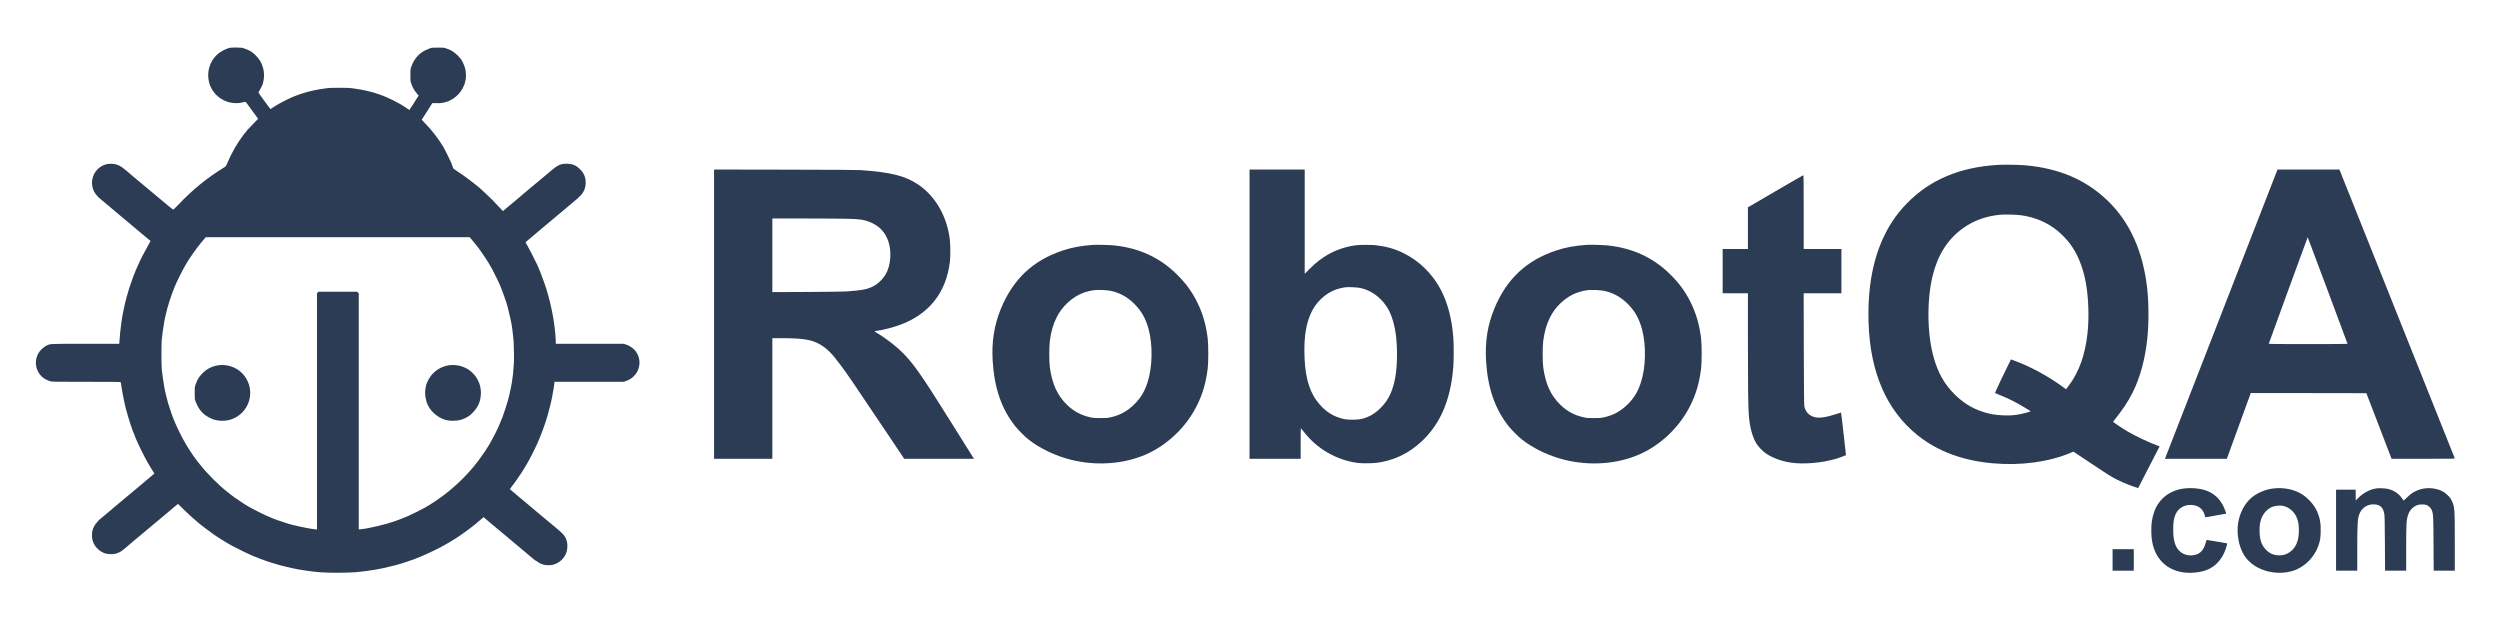 <?xml version="1.0" encoding="UTF-8" standalone="no"?>
<svg
   version="1.0"
   width="8021pt"
   height="1990pt"
   viewBox="0 0 8021 1990"
   preserveAspectRatio="xMidYMid meet"
   id="svg3283"
   sodipodi:docname="robotqa_logo copy.svg"
   inkscape:version="1.2.1 (9c6d41e, 2022-07-14)"
   xmlns:inkscape="http://www.inkscape.org/namespaces/inkscape"
   xmlns:sodipodi="http://sodipodi.sourceforge.net/DTD/sodipodi-0.dtd"
   xmlns="http://www.w3.org/2000/svg"
   xmlns:svg="http://www.w3.org/2000/svg">
  <defs
     id="defs3287" />
  <sodipodi:namedview
     id="namedview3285"
     pagecolor="#ffffff"
     bordercolor="#000000"
     borderopacity="0.25"
     inkscape:showpageshadow="2"
     inkscape:pageopacity="0.0"
     inkscape:pagecheckerboard="0"
     inkscape:deskcolor="#d1d1d1"
     inkscape:document-units="pt"
     showgrid="false"
     inkscape:zoom="0.088944724"
     inkscape:cx="4643.3333"
     inkscape:cy="1326.6667"
     inkscape:window-width="1309"
     inkscape:window-height="456"
     inkscape:window-x="0"
     inkscape:window-y="38"
     inkscape:window-maximized="0"
     inkscape:current-layer="svg3283" />
  <g
     transform="translate(0,1990) scale(0.1,-0.1)"
     fill="#000000"
     stroke="none"
     id="g3281"
     style="fill:#2c3c54">
    <path
       d="M7399 18370 c-139 -22 -329 -122 -447 -235 -221 -211 -316 -528 -253 -837 85 -410 455 -708 879 -708 76 0 130 6 187 21 119 31 112 33 172 -51 30 -41 62 -86 73 -100 17 -21 76 -103 240 -328 l32 -44 -133 -136 c-190 -194 -224 -232 -312 -346 -227 -294 -405 -604 -556 -966 -28 -65 -38 -79 -79 -104 -580 -360 -1015 -714 -1486 -1210 -82 -86 -155 -155 -161 -152 -7 2 -74 55 -149 118 -325 270 -422 350 -561 468 -176 150 -395 332 -565 472 -69 56 -134 112 -145 123 -22 24 -166 141 -205 168 -81 56 -107 70 -177 94 -105 36 -262 39 -368 6 -364 -115 -538 -523 -368 -865 20 -39 58 -94 84 -121 27 -28 49 -54 49 -58 0 -4 57 -53 126 -109 69 -56 138 -114 152 -127 15 -14 72 -62 127 -106 55 -44 123 -101 150 -127 28 -25 106 -92 175 -148 69 -56 184 -152 255 -212 72 -60 198 -166 280 -235 83 -69 175 -146 206 -173 30 -26 90 -75 132 -110 l77 -62 -32 -59 c-194 -347 -287 -530 -377 -736 -29 -66 -57 -129 -62 -140 -19 -44 -71 -171 -79 -195 -4 -14 -25 -70 -44 -125 -62 -171 -136 -398 -141 -435 -2 -8 -12 -44 -24 -79 -11 -35 -21 -70 -21 -79 0 -8 -9 -45 -20 -81 -10 -36 -22 -82 -25 -101 -3 -19 -15 -71 -25 -115 -23 -99 -62 -300 -66 -338 -1 -15 -11 -89 -23 -165 -22 -150 -49 -402 -58 -554 l-6 -98 -1080 0 c-1200 0 -1134 4 -1272 -68 -100 -52 -209 -164 -258 -263 -108 -219 -83 -464 65 -657 75 -96 179 -166 317 -211 64 -21 74 -21 1167 -21 1042 0 1103 -1 1108 -17 2 -10 12 -67 21 -128 23 -151 62 -362 87 -470 12 -49 22 -99 23 -110 9 -69 165 -610 200 -690 7 -16 19 -50 25 -75 7 -25 15 -49 19 -55 4 -5 18 -39 30 -75 13 -36 27 -69 32 -74 5 -6 9 -16 9 -24 0 -7 9 -32 19 -56 11 -23 30 -67 41 -97 26 -66 59 -135 162 -344 123 -251 208 -403 346 -624 l65 -105 -24 -19 c-13 -10 -62 -52 -109 -92 -47 -40 -123 -105 -170 -144 -121 -100 -363 -303 -515 -431 -71 -60 -186 -156 -255 -212 -69 -56 -147 -123 -175 -148 -27 -26 -95 -83 -150 -127 -55 -44 -112 -92 -127 -106 -14 -13 -83 -71 -152 -127 -69 -56 -126 -106 -126 -111 0 -6 -22 -32 -49 -59 -55 -55 -112 -162 -136 -255 -20 -77 -19 -221 1 -299 50 -194 194 -351 390 -426 81 -31 251 -39 347 -16 68 16 158 58 212 99 57 43 200 161 220 182 11 11 76 67 145 123 170 140 389 322 565 472 138 116 220 185 552 461 70 59 146 123 168 143 22 20 64 55 93 78 l53 41 177 -174 c147 -145 342 -321 496 -450 81 -67 357 -275 438 -330 35 -24 68 -47 73 -52 21 -18 293 -190 383 -242 35 -20 158 -90 197 -111 118 -66 521 -261 604 -294 30 -11 74 -30 97 -41 24 -10 49 -19 56 -19 8 0 18 -4 24 -9 9 -9 104 -45 214 -82 30 -11 64 -23 75 -29 21 -10 303 -97 420 -129 230 -64 604 -145 742 -161 43 -5 114 -16 159 -24 44 -8 114 -17 155 -21 41 -3 146 -14 234 -23 232 -24 884 -24 1165 1 382 33 814 105 1102 183 48 13 93 24 101 24 14 0 81 19 237 66 187 58 217 68 273 90 32 13 63 24 69 24 11 0 97 32 188 69 25 11 97 40 160 66 185 77 608 283 710 346 14 9 70 42 125 73 55 31 127 74 160 96 33 21 80 51 105 66 132 81 512 359 620 453 30 27 98 85 151 129 l96 81 66 -59 c36 -31 110 -94 164 -139 54 -45 168 -140 253 -211 85 -72 205 -171 265 -221 61 -50 126 -105 145 -123 32 -30 100 -87 418 -349 59 -49 136 -114 171 -145 99 -87 182 -152 195 -152 6 0 28 -13 48 -30 46 -38 117 -74 193 -96 81 -24 239 -24 320 0 202 60 355 206 421 403 33 98 38 253 10 348 -46 157 -101 226 -339 424 -70 58 -193 160 -272 226 -79 66 -194 162 -257 214 -62 51 -140 117 -173 146 -70 62 -236 201 -415 347 -69 56 -136 113 -150 126 -14 14 -69 60 -122 104 -54 43 -98 82 -98 86 0 5 21 35 48 68 70 86 233 317 302 424 22 36 61 97 86 135 24 39 55 90 69 115 14 25 29 52 35 60 71 111 235 432 338 660 128 285 257 639 340 935 39 138 109 417 117 465 3 19 14 78 25 130 25 127 61 339 62 370 0 14 2 37 5 52 l5 28 1108 0 1109 0 79 28 c112 40 183 85 262 169 216 227 223 582 15 820 -64 73 -179 147 -276 178 l-80 25 -1088 0 -1088 0 -6 158 c-3 86 -13 207 -22 267 -8 61 -18 139 -21 175 -6 77 -42 295 -81 480 -36 174 -91 400 -124 506 -11 33 -22 71 -24 84 -12 60 -164 498 -209 602 -8 18 -29 69 -46 113 -18 44 -38 91 -45 105 -6 14 -21 45 -32 70 -53 118 -238 477 -297 580 l-66 115 52 48 c29 26 112 96 183 155 72 58 146 121 165 139 19 18 87 75 150 127 200 166 411 342 545 456 72 60 198 166 280 235 283 236 323 270 387 337 112 116 168 256 168 421 0 171 -56 303 -180 428 -118 119 -226 167 -395 176 -121 6 -211 -9 -288 -48 -70 -35 -175 -109 -235 -164 -32 -28 -117 -101 -190 -161 -73 -60 -190 -157 -260 -216 -70 -59 -183 -154 -252 -210 -69 -56 -147 -123 -175 -148 -27 -26 -95 -83 -150 -127 -55 -44 -113 -92 -128 -107 -16 -14 -83 -71 -150 -126 -67 -55 -151 -125 -186 -156 l-65 -56 -49 53 c-197 213 -372 391 -511 517 -88 81 -165 152 -171 158 -14 16 -246 201 -318 254 -34 25 -85 63 -114 85 -80 62 -177 129 -310 215 -68 44 -123 85 -123 91 0 10 -25 77 -73 198 -24 59 -205 425 -239 481 -156 261 -370 540 -575 749 -68 69 -123 128 -123 131 0 3 7 15 15 25 8 11 45 67 81 125 36 58 79 124 95 147 16 23 29 44 29 47 0 3 22 38 49 78 26 40 53 83 59 94 11 20 16 21 149 17 141 -5 149 -4 339 46 17 5 73 30 124 57 155 82 292 219 374 374 27 51 52 107 57 124 49 186 51 200 46 326 -3 97 -10 144 -31 210 -28 93 -92 228 -128 274 -70 88 -111 131 -177 184 -85 70 -163 113 -281 155 -84 31 -87 31 -280 31 -188 0 -198 -1 -270 -28 -208 -78 -338 -171 -452 -327 -59 -81 -91 -143 -134 -264 -28 -78 -29 -85 -29 -270 1 -186 1 -192 32 -275 44 -122 85 -196 165 -294 l69 -85 -20 -28 c-36 -52 -151 -233 -151 -239 0 -3 -9 -18 -21 -32 -11 -15 -39 -57 -63 -94 l-43 -68 -44 32 c-52 38 -188 128 -193 128 -3 0 -39 20 -81 45 -101 60 -287 153 -400 200 -49 21 -108 45 -130 55 -22 10 -51 21 -65 24 -14 4 -47 16 -75 26 -196 73 -491 141 -790 182 -147 20 -211 23 -470 23 -259 0 -323 -3 -470 -23 -239 -33 -471 -82 -635 -134 -36 -12 -78 -24 -95 -29 -33 -8 -147 -50 -270 -98 -121 -49 -409 -193 -509 -255 -48 -31 -90 -56 -93 -56 -3 0 -35 -21 -71 -47 -62 -44 -66 -45 -78 -27 -7 10 -19 26 -26 33 -7 8 -38 50 -68 92 -57 79 -158 218 -235 324 -24 33 -44 65 -45 70 0 6 18 37 40 70 36 54 96 182 105 224 2 9 11 49 19 89 24 111 21 257 -8 377 -44 179 -111 298 -242 429 -111 111 -197 164 -354 218 -78 28 -98 31 -240 34 -85 1 -180 -1 -211 -6z m7723 -6142 c30 -35 80 -97 113 -138 32 -41 62 -77 66 -80 9 -7 121 -161 177 -245 26 -38 51 -74 55 -80 11 -14 83 -126 139 -215 45 -73 64 -106 116 -200 28 -52 187 -370 207 -415 7 -16 22 -50 33 -75 69 -152 237 -624 256 -720 4 -19 16 -64 26 -100 38 -137 119 -520 118 -560 0 -8 9 -80 20 -160 11 -80 26 -221 32 -315 11 -174 15 -633 5 -702 -3 -21 -10 -108 -15 -193 -5 -85 -16 -193 -25 -240 -8 -47 -17 -110 -20 -140 -5 -56 -31 -189 -66 -340 -10 -47 -21 -96 -24 -110 -10 -54 -51 -194 -116 -400 -80 -250 -114 -338 -227 -595 -58 -130 -167 -346 -229 -453 -30 -51 -60 -102 -66 -115 -16 -30 -109 -179 -124 -197 -6 -8 -46 -67 -89 -130 -380 -562 -939 -1110 -1529 -1497 -160 -105 -199 -129 -241 -152 -21 -12 -61 -35 -89 -52 -77 -45 -411 -213 -495 -248 -41 -18 -82 -35 -90 -40 -30 -16 -232 -94 -375 -144 -315 -110 -828 -231 -1082 -256 l-73 -7 0 3787 0 3786 -26 27 -27 26 -622 0 -621 0 -22 -25 -22 -25 0 -3789 0 -3788 -52 4 c-106 8 -443 71 -633 120 -33 8 -80 19 -105 24 -24 5 -69 17 -100 27 -30 10 -89 29 -130 41 -106 33 -111 34 -250 84 -69 25 -141 52 -160 60 -19 9 -69 30 -110 47 -106 44 -113 48 -325 152 -104 51 -204 103 -223 116 -18 12 -36 22 -40 22 -5 0 -29 13 -54 29 -25 16 -66 41 -92 55 -26 14 -52 31 -59 36 -7 6 -64 44 -127 85 -128 82 -240 162 -305 215 -23 19 -80 64 -126 100 -242 187 -635 579 -836 833 -40 51 -88 110 -106 132 -18 22 -52 67 -75 100 -23 33 -51 71 -61 85 -11 14 -51 75 -90 135 -39 61 -74 115 -78 120 -20 26 -123 202 -123 210 0 5 -6 16 -14 24 -23 26 -220 426 -276 561 -17 41 -39 95 -50 120 -33 79 -93 251 -135 385 -16 50 -37 115 -46 145 -10 30 -21 73 -25 95 -3 22 -9 47 -13 55 -4 8 -14 42 -21 75 -7 33 -21 94 -31 135 -10 41 -20 93 -23 114 -3 21 -14 88 -25 149 -20 112 -42 277 -61 457 -14 123 -14 829 0 951 19 170 41 332 61 449 11 63 22 130 24 148 4 34 29 141 66 287 11 44 23 91 25 105 5 25 19 72 71 240 42 136 141 404 178 485 8 17 31 68 51 115 43 99 188 388 239 475 19 33 46 80 60 105 88 159 350 533 470 673 24 29 71 85 105 125 l61 72 4234 0 4233 0 54 -62z"
       id="path3253"
       style="fill:#2c3c54" />
    <path
       d="M6924 8166 c-91 -22 -123 -35 -219 -83 -67 -35 -120 -73 -180 -130 -132 -128 -187 -212 -248 -383 -31 -84 -31 -87 -31 -280 0 -193 1 -196 31 -275 62 -160 122 -259 220 -358 114 -115 302 -215 457 -242 307 -55 594 31 808 241 237 231 325 579 228 899 -39 129 -120 267 -213 364 -215 222 -556 321 -853 247z"
       id="path3255"
       style="fill:#2c3c54" />
    <path
       d="M14325 8166 c-216 -55 -399 -179 -522 -356 -46 -65 -118 -208 -127 -252 -3 -13 -12 -54 -20 -93 -24 -109 -21 -261 9 -382 13 -57 29 -111 34 -120 5 -10 24 -49 43 -87 82 -169 266 -335 463 -417 95 -40 199 -59 330 -59 196 0 339 43 512 153 71 46 205 192 261 284 28 48 52 93 52 99 0 6 7 24 14 40 29 58 56 211 56 319 0 499 -401 897 -900 894 -85 0 -138 -6 -205 -23z"
       id="path3257"
       style="fill:#2c3c54" />
    <path
       d="M64102 14610 c-1227 -73 -2193 -482 -2927 -1241 -191 -197 -321 -359 -469 -586 -544 -835 -795 -1907 -755 -3228 49 -1607 581 -2829 1581 -3626 641 -511 1446 -810 2408 -894 908 -79 1794 42 2501 340 l83 35 501 -334 c648 -432 728 -483 920 -576 171 -84 438 -192 573 -233 l82 -25 22 41 c60 120 549 1069 604 1174 l64 121 -73 27 c-295 111 -686 296 -942 445 -230 135 -488 309 -477 323 303 376 473 631 626 936 241 481 401 1069 470 1731 50 469 50 1102 0 1570 -126 1202 -555 2163 -1276 2856 -690 663 -1547 1032 -2625 1129 -203 19 -693 27 -891 15z m764 -1619 c447 -68 821 -230 1149 -496 122 -99 308 -292 398 -414 246 -330 418 -754 511 -1262 85 -464 106 -1120 51 -1619 -77 -696 -273 -1239 -607 -1682 l-81 -108 -46 35 c-491 368 -1077 688 -1638 894 l-83 30 -24 -47 c-162 -322 -496 -1026 -489 -1031 4 -4 69 -31 143 -61 310 -121 579 -260 948 -489 28 -18 52 -34 52 -36 0 -10 -202 -67 -312 -89 -190 -39 -329 -50 -538 -43 -279 9 -466 41 -705 121 -340 114 -619 290 -890 561 -322 321 -525 680 -665 1176 -213 754 -225 1860 -28 2643 165 658 479 1149 958 1497 337 246 738 393 1190 438 156 16 554 6 706 -18z"
       id="path3259"
       style="fill:#2c3c54" />
    <path
       d="M22910 9821 l0 -4641 935 0 935 0 0 1935 0 1935 308 0 c689 0 987 -52 1249 -217 225 -141 360 -280 645 -663 230 -310 364 -507 1622 -2382 l407 -608 1119 0 1119 0 -118 188 c-65 103 -360 574 -656 1047 -864 1381 -1139 1779 -1464 2117 -232 242 -566 503 -878 687 -40 24 -73 47 -73 51 0 4 25 10 56 14 193 22 548 113 774 198 924 345 1470 1039 1586 2018 20 171 19 527 -1 705 -87 752 -465 1408 -1025 1780 -415 275 -864 387 -1835 457 -110 7 -866 12 -2432 15 l-2273 4 0 -4640z m4330 3059 c324 -11 431 -24 577 -71 300 -96 509 -269 633 -523 150 -306 156 -762 17 -1085 -95 -219 -286 -414 -500 -511 -173 -78 -337 -107 -822 -141 -86 -6 -624 -13 -1257 -16 l-1108 -5 0 1181 0 1181 1083 0 c595 0 1215 -5 1377 -10z"
       id="path3261"
       style="fill:#2c3c54" />
    <path
       d="M40090 9820 l0 -4640 820 0 820 0 0 490 c0 270 3 490 8 490 4 -1 35 -38 69 -83 422 -561 1054 -934 1743 -1029 138 -19 495 -16 645 6 468 67 879 244 1241 533 725 580 1109 1407 1194 2573 14 198 15 690 0 885 -44 608 -176 1121 -399 1552 -263 505 -683 922 -1181 1172 -283 141 -540 217 -895 262 -133 17 -533 17 -655 0 -443 -61 -825 -219 -1171 -482 -120 -91 -163 -130 -321 -287 l-148 -146 0 1672 0 1672 -885 0 -885 0 0 -4640z m3545 842 c126 -28 204 -55 321 -113 257 -128 497 -378 630 -656 87 -182 156 -431 194 -698 59 -411 55 -1017 -11 -1385 -76 -432 -208 -721 -439 -963 -202 -212 -402 -331 -654 -390 -124 -29 -419 -31 -545 -4 -371 80 -642 261 -888 593 -269 364 -393 875 -393 1620 0 483 62 847 200 1164 156 361 464 657 816 783 67 24 228 62 304 71 88 11 377 -3 465 -22z"
       id="path3263"
       style="fill:#2c3c54" />
    <path
       d="M73055 14418 c-9 -24 -813 -2088 -1785 -4588 -973 -2500 -1778 -4569 -1789 -4597 l-21 -53 993 0 993 0 384 1055 384 1055 1854 -2 1855 -3 369 -960 c202 -528 384 -1002 404 -1052 l36 -93 1015 0 c962 0 1015 1 1011 18 -4 14 -2405 6025 -3403 8520 l-297 742 -993 0 -993 0 -17 -42z m1625 -3834 c349 -938 637 -1710 638 -1715 2 -5 -508 -9 -1263 -9 -1009 0 -1266 3 -1263 13 53 156 1245 3417 1248 3417 3 0 291 -768 640 -1706z"
       id="path3265"
       style="fill:#2c3c54" />
    <path
       d="M56963 13763 l-883 -515 0 -669 0 -669 -405 0 -405 0 0 -710 0 -710 405 0 405 0 0 -1527 c0 -1487 8 -2130 30 -2397 30 -369 112 -674 238 -890 54 -94 212 -260 307 -323 222 -149 515 -256 816 -298 405 -57 980 -8 1412 119 121 36 274 89 318 112 l25 13 -76 683 c-41 376 -79 682 -83 682 -4 -1 -63 -20 -130 -42 -331 -110 -565 -145 -712 -107 -186 48 -307 177 -336 361 -8 48 -13 610 -16 1842 l-4 1772 606 0 605 0 0 710 0 710 -605 0 -605 0 0 1185 c0 942 -3 1185 -12 1184 -7 0 -410 -233 -895 -516z"
       id="path3267"
       style="fill:#2c3c54" />
    <path
       d="M35080 12044 c-389 -27 -683 -81 -990 -184 -949 -316 -1588 -918 -1977 -1865 -216 -524 -301 -1062 -264 -1675 53 -874 286 -1546 728 -2100 86 -109 303 -326 413 -414 363 -290 881 -538 1385 -661 814 -199 1683 -135 2392 175 695 305 1305 893 1643 1585 182 372 276 698 337 1160 26 200 26 775 0 985 -53 429 -158 792 -332 1145 -174 353 -377 630 -676 920 -538 525 -1191 824 -1981 910 -137 15 -564 27 -678 19z m543 -1473 c282 -57 529 -187 746 -396 246 -237 392 -491 486 -847 136 -518 120 -1219 -40 -1703 -93 -285 -205 -473 -399 -674 -232 -238 -487 -380 -798 -443 -96 -19 -143 -23 -318 -22 -174 0 -221 4 -310 23 -298 64 -530 187 -751 398 -313 301 -484 673 -556 1210 -24 180 -24 666 0 846 40 301 106 530 217 752 87 175 191 315 339 458 247 236 525 371 861 417 114 15 402 5 523 -19z"
       id="path3269"
       style="fill:#2c3c54" />
    <path
       d="M50910 12044 c-389 -27 -683 -81 -990 -184 -949 -316 -1588 -918 -1977 -1865 -216 -524 -301 -1062 -264 -1675 53 -874 286 -1546 728 -2100 86 -109 303 -326 413 -414 363 -290 881 -538 1385 -661 814 -199 1683 -135 2392 175 695 305 1305 893 1643 1585 182 372 276 698 337 1160 26 200 26 775 0 985 -53 429 -158 792 -332 1145 -174 353 -377 630 -676 920 -538 525 -1191 824 -1981 910 -137 15 -564 27 -678 19z m543 -1473 c282 -57 529 -187 746 -396 246 -237 392 -491 486 -847 136 -518 120 -1219 -40 -1703 -93 -285 -205 -473 -399 -674 -232 -238 -487 -380 -798 -443 -96 -19 -143 -23 -318 -22 -174 0 -221 4 -310 23 -298 64 -530 187 -751 398 -313 301 -484 673 -556 1210 -24 180 -24 666 0 846 40 301 106 530 217 752 87 175 191 315 339 458 247 236 525 371 861 417 114 15 402 5 523 -19z"
       id="path3271"
       style="fill:#2c3c54" />
    <path
       d="M70085 4228 c-462 -52 -818 -325 -969 -746 -73 -203 -100 -400 -93 -662 6 -202 28 -347 73 -485 140 -430 452 -705 895 -790 265 -50 609 -18 840 80 261 110 463 337 572 642 30 83 60 193 54 199 -2 2 -141 26 -308 54 -167 27 -316 52 -330 54 -26 5 -27 3 -49 -82 -69 -278 -227 -412 -483 -412 -237 0 -425 139 -501 368 -46 139 -60 248 -60 472 1 237 20 360 79 487 84 182 262 292 471 293 246 0 414 -125 466 -348 11 -45 16 -52 33 -48 21 5 643 116 650 116 9 0 -58 177 -92 245 -114 227 -295 397 -514 483 -195 77 -482 109 -734 80z"
       id="path3273"
       style="fill:#2c3c54" />
    <path
       d="M72942 4229 c-296 -35 -583 -168 -772 -359 -219 -223 -359 -556 -377 -894 -17 -337 68 -681 229 -922 297 -444 982 -648 1558 -464 364 117 684 439 809 817 50 151 62 225 68 428 8 272 -25 454 -118 663 -97 215 -301 439 -514 564 -242 142 -569 203 -883 167z m327 -564 c162 -39 321 -168 399 -325 58 -118 82 -225 89 -397 16 -393 -105 -665 -357 -797 -96 -51 -184 -69 -300 -63 -166 9 -287 63 -400 180 -144 149 -204 330 -204 617 0 166 11 241 50 361 52 159 164 297 305 373 110 60 286 82 418 51z"
       id="path3275"
       style="fill:#2c3c54" />
    <path
       d="M76248 4230 c-103 -16 -182 -41 -277 -86 -119 -56 -205 -118 -308 -220 l-83 -83 0 175 0 174 -315 0 -315 0 0 -1300 0 -1300 340 0 340 0 0 678 c0 892 10 1028 89 1187 87 176 260 274 464 263 189 -11 283 -105 317 -319 9 -51 14 -338 17 -941 l5 -868 339 0 339 0 0 703 c0 822 7 936 66 1102 48 136 152 245 281 296 86 34 246 34 321 0 74 -33 143 -112 165 -187 36 -123 39 -183 44 -1051 l5 -863 339 0 339 0 0 893 c0 1097 -4 1159 -96 1347 -39 79 -61 109 -133 181 -103 102 -202 158 -346 194 -241 61 -479 38 -690 -67 -106 -53 -162 -94 -277 -207 -54 -52 -99 -93 -101 -90 -2 2 -24 33 -49 69 -109 155 -256 255 -443 301 -92 23 -291 33 -377 19z"
       id="path3277"
       style="fill:#2c3c54" />
    <path
       d="M67780 1935 l0 -345 340 0 340 0 0 345 0 345 -340 0 -340 0 0 -345z"
       id="path3279"
       style="fill:#2c3c54" />
  </g>
</svg>
